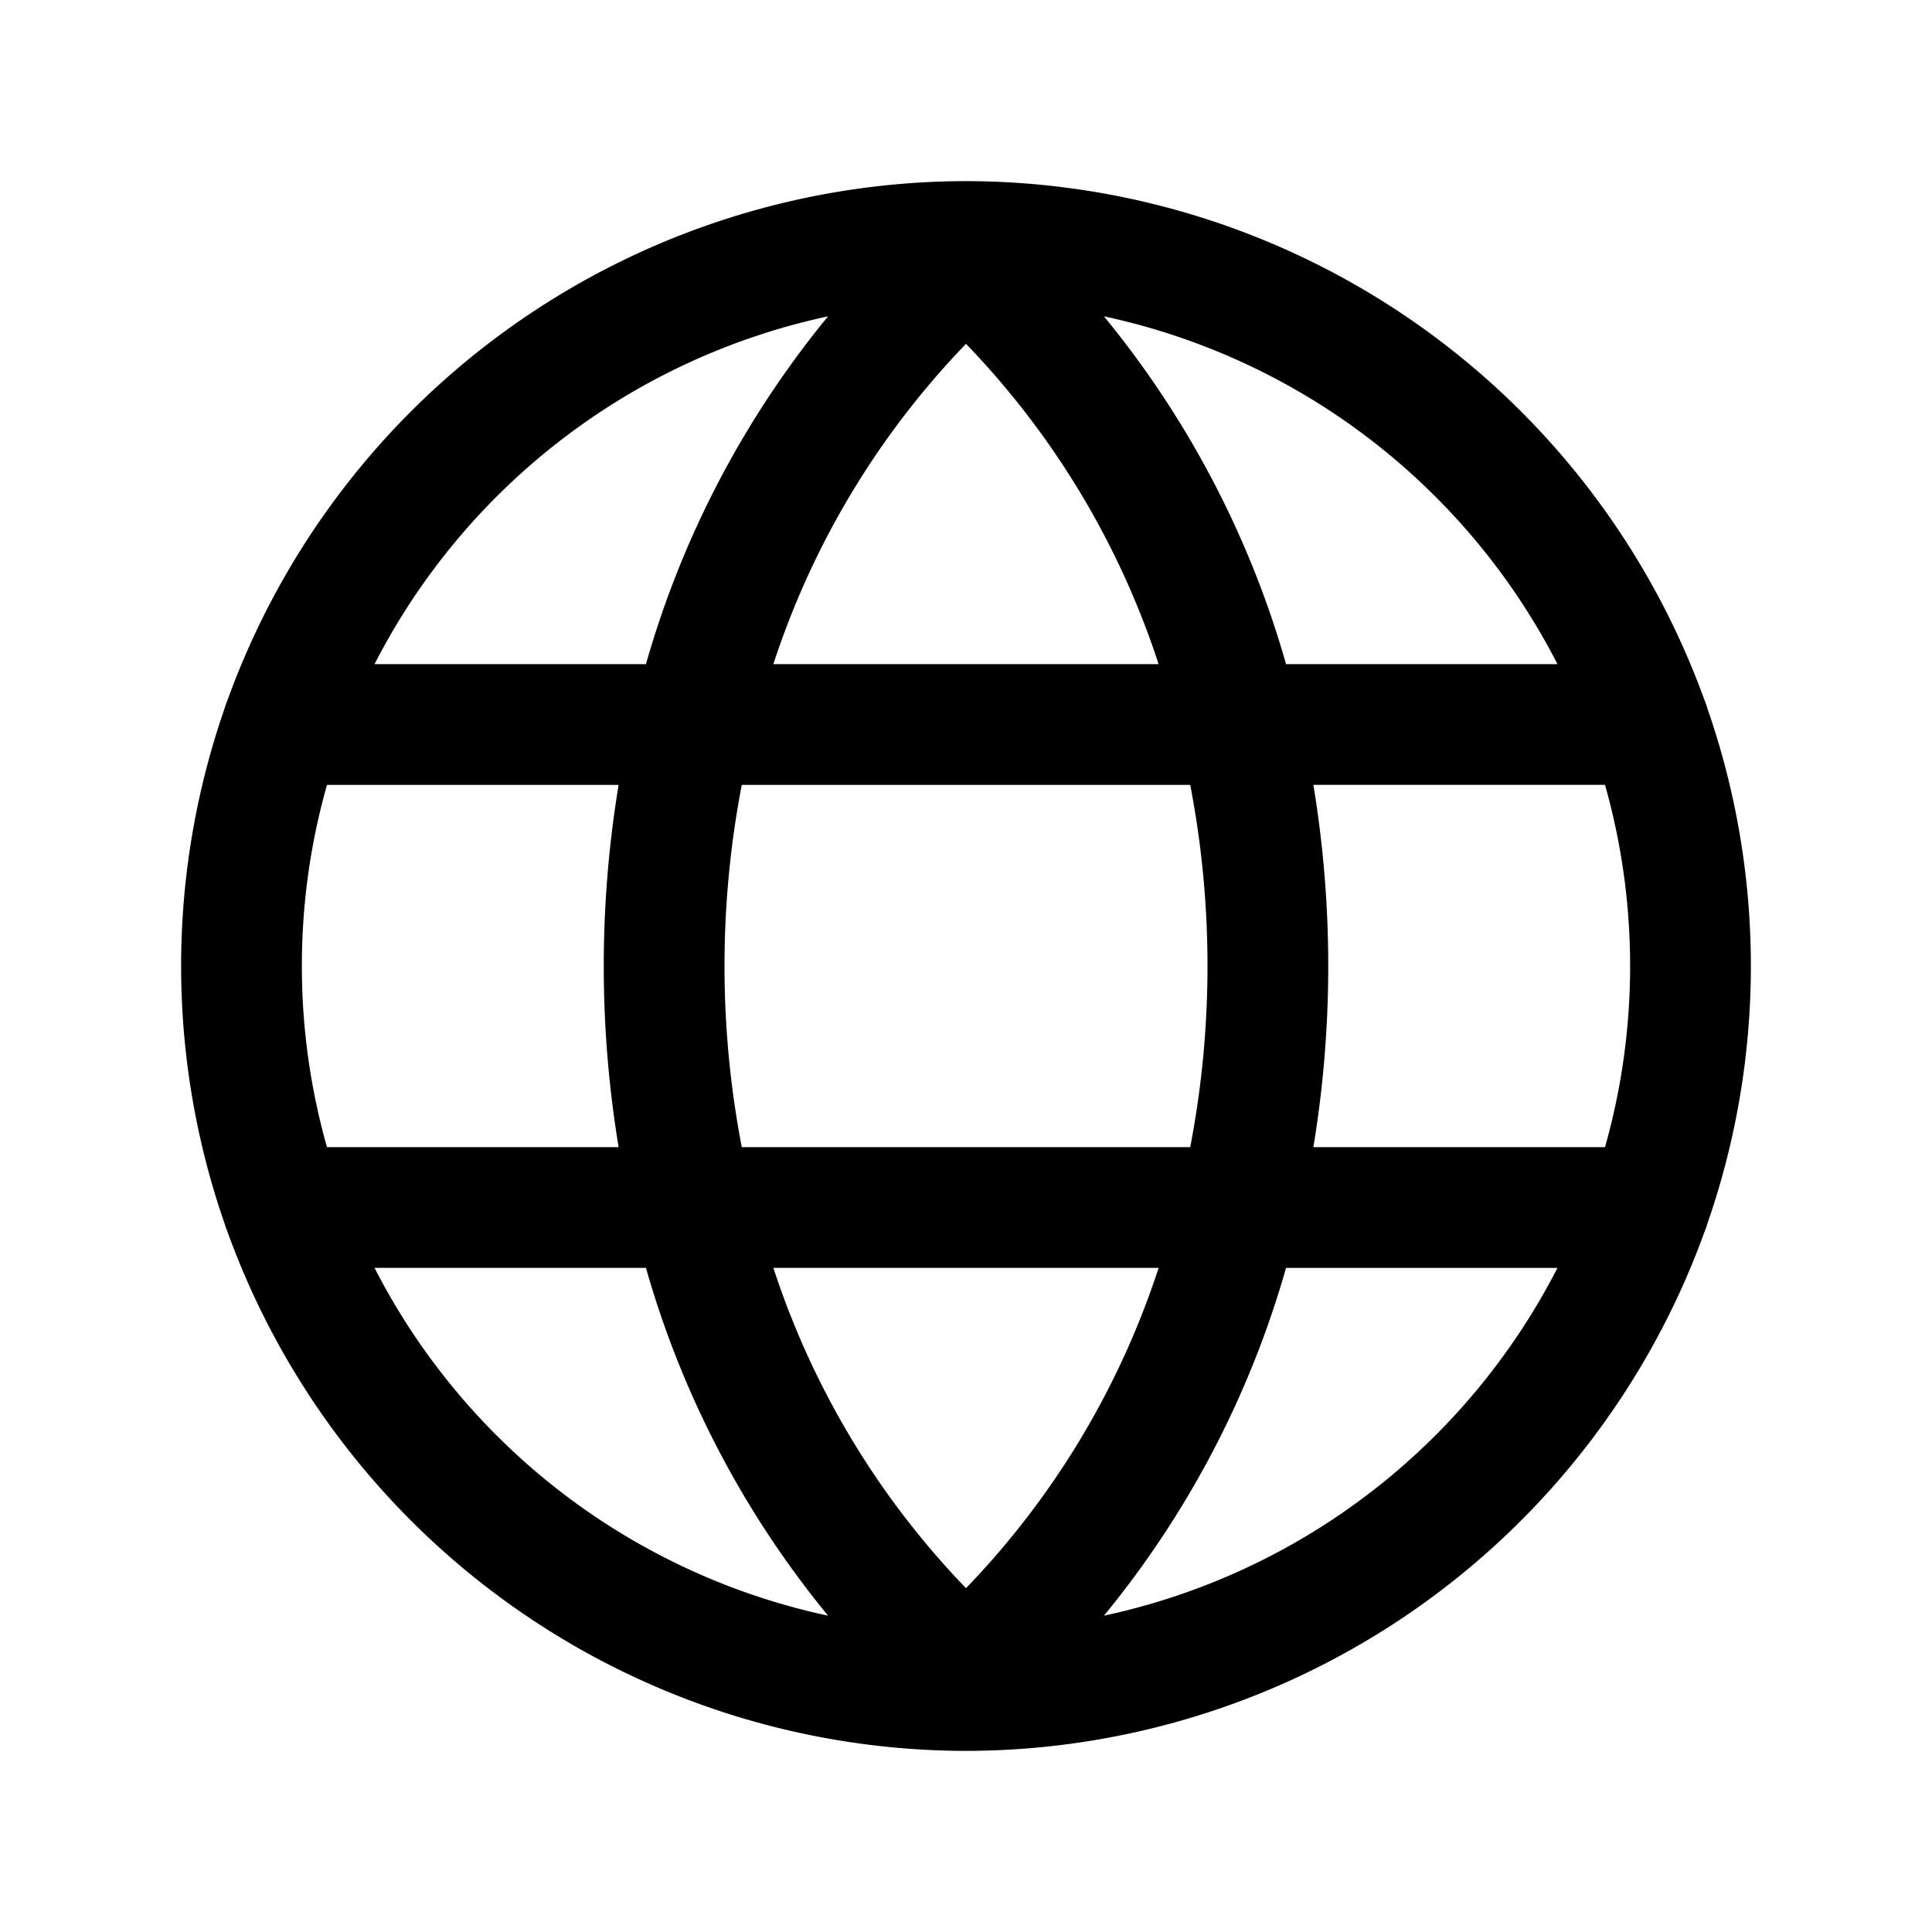<svg viewBox="0 0 256 256" xmlns="http://www.w3.org/2000/svg"><path d="m225.86 163.209a7.949 7.949 0 0 0 .373-1.057 104.006 104.006 0 0 0 -.01-68.331 7.962 7.962 0 0 0 -.355-1.008 104.176 104.176 0 0 0 -97.826-68.812l-.042-.037-.042.037a104.177 104.177 0 0 0 -97.822 68.801 7.944 7.944 0 0 0 -.365 1.035 104.004 104.004 0 0 0 .014 68.368 7.942 7.942 0 0 0 .341.966 104.177 104.177 0 0 0 97.831 68.83l.043.038.043-.038a104.177 104.177 0 0 0 97.817-68.791zm-123.382 4.792h51.044a110.414 110.414 0 0 1 -25.522 42.441 110.414 110.414 0 0 1 -25.522-42.441zm-4.188-16a126.934 126.934 0 0 1 0-48h59.421a126.934 126.934 0 0 1 0 48zm-58.29-24a87.787 87.787 0 0 1 3.327-24h38.645a147.054 147.054 0 0 0 0 48h-38.645a87.787 87.787 0 0 1 -3.327-24zm113.522-40h-51.045a110.409 110.409 0 0 1 25.522-42.441 110.409 110.409 0 0 1 25.522 42.441zm20.506 16h38.645a88.237 88.237 0 0 1 0 48h-38.645a147.054 147.054 0 0 0 0-48zm32.344-16h-35.964a127.439 127.439 0 0 0 -24.133-46.086 88.318 88.318 0 0 1 60.097 46.086zm-96.647-46.086a127.439 127.439 0 0 0 -24.133 46.086h-35.964a88.318 88.318 0 0 1 60.097-46.086zm-60.097 126.086h35.965a127.446 127.446 0 0 0 24.133 46.086 88.318 88.318 0 0 1 -60.098-46.086zm96.646 46.086a127.446 127.446 0 0 0 24.133-46.086h35.965a88.319 88.319 0 0 1 -60.098 46.086z"/></svg>